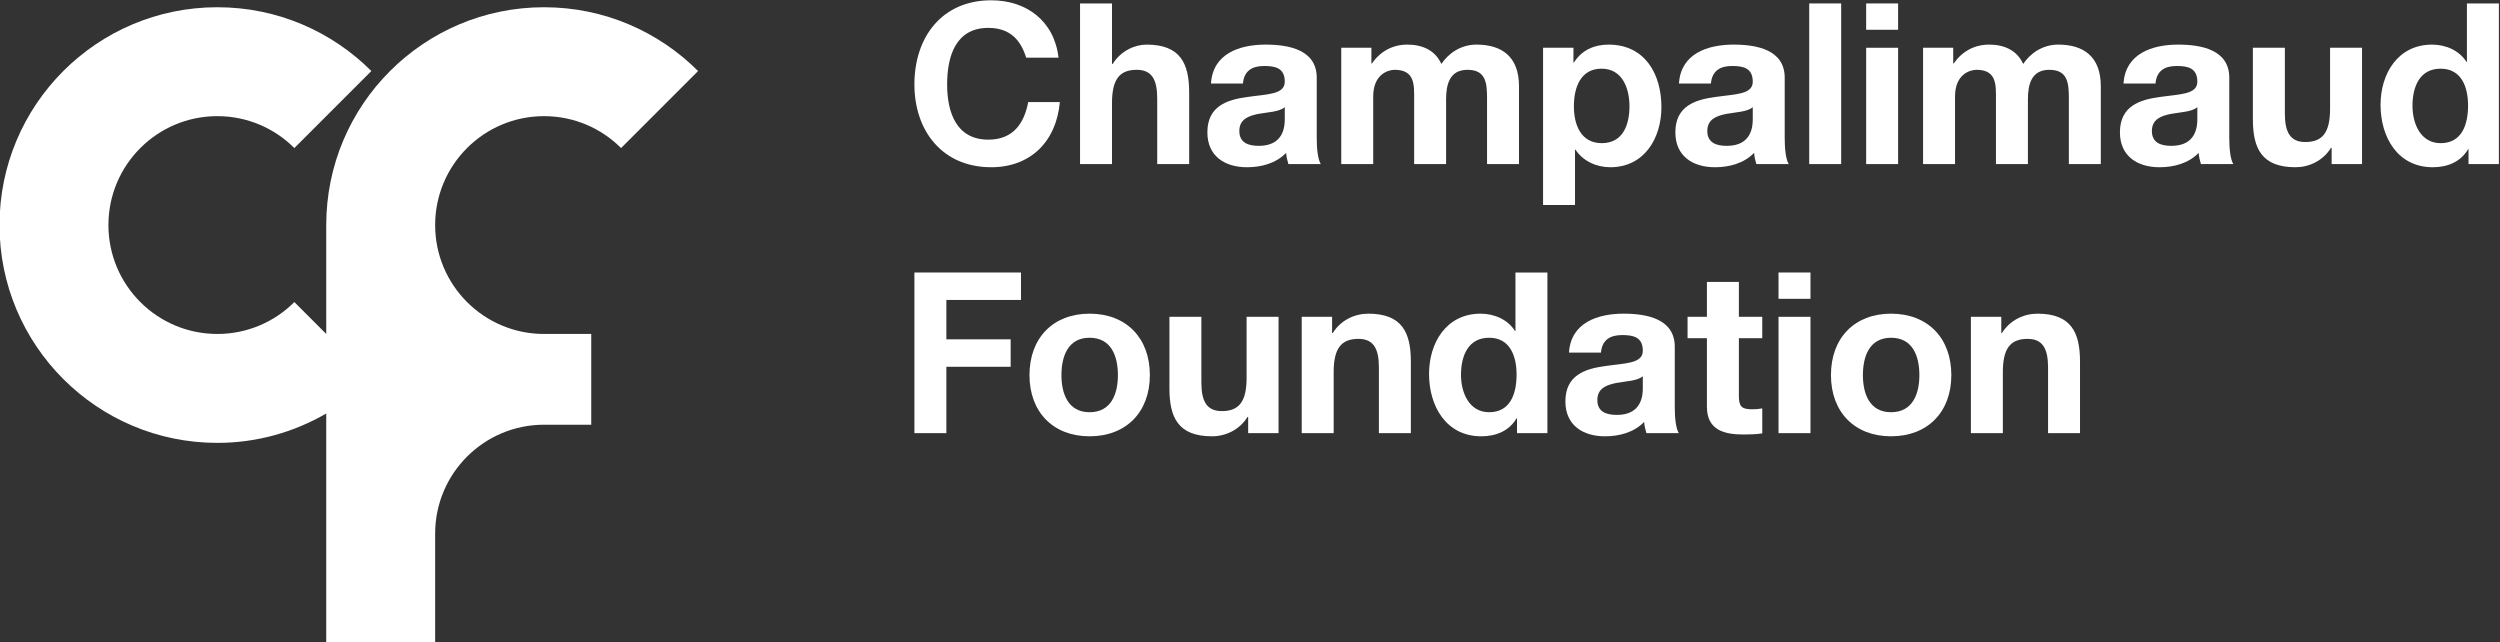 <?xml version="1.0" encoding="UTF-8" standalone="no"?>
<!-- Created with Inkscape (http://www.inkscape.org/) -->

<svg
        version="1.1"
        id="svg2"
        width="566.929"
        height="145.679"
        viewBox="0 0 566.929 145.679"
        sodipodi:docname="cf-logo-bg_black.svg"
        xmlns:inkscape="http://www.inkscape.org/namespaces/inkscape"
        xmlns:sodipodi="http://sodipodi.sourceforge.net/DTD/sodipodi-0.dtd"
        xmlns="http://www.w3.org/2000/svg"
        xmlns:svg="http://www.w3.org/2000/svg">
    <rect x="0" y="0" width="566.929" height="145.679" fill="#333333" stroke="none"/>
    <defs
            id="defs6">
        <clipPath
                clipPathUnits="userSpaceOnUse"
                id="clipPath18">
            <path
                    d="M 0,595.28 H 841.89 V 0 H 0 Z"
                    id="path16"/>
        </clipPath>
    </defs>
    <sodipodi:namedview
            id="namedview4"
            pagecolor="#ffffff"
            bordercolor="#000000"
            borderopacity="0.25"
            inkscape:showpageshadow="2"
            inkscape:pageopacity="0.0"
            inkscape:pagecheckerboard="0"
            inkscape:deskcolor="#d1d1d1"
            showgrid="false"/>
    <g
            id="g10"
            inkscape:groupmode="layer"
            inkscape:label="Page 1"
            transform="matrix(1.333,0,0,-1.333,-444.826,268.001)">
        <g
                id="g12">
            <g
                    id="g14"
                    clip-path="url(#clipPath18)">
                <g
                        id="g118"
                        transform="translate(426.258,181.292)">
                    <path
                            d="M 0,0 C 5.117,0 9.75,-2.074 13.102,-5.428 L 26.203,7.674 C 19.496,14.381 10.232,18.527 0,18.527 c -20.464,0 -37.055,-16.59 -37.055,-37.056 v -18.526 l -5.426,5.426 c -3.352,-3.353 -7.986,-5.426 -13.101,-5.426 -10.232,0 -18.528,8.295 -18.528,18.526 0,10.234 8.296,18.529 18.528,18.529 5.115,0 9.748,-2.074 13.101,-5.428 l 13.102,13.102 c -6.705,6.707 -15.971,10.853 -26.203,10.853 -20.465,0 -37.056,-16.59 -37.056,-37.056 0,-20.463 16.591,-37.055 37.056,-37.055 6.757,0 13.074,1.838 18.527,4.998 v -38.965 h 18.528 v 18.53 c 0,10.23 8.296,18.527 18.527,18.527 h 8.029 v 15.439 H 0 c -10.231,0 -18.527,8.295 -18.527,18.526 C -18.527,-8.295 -10.231,0 0,0"
                            style="fill:#ffffff;fill-opacity:1;fill-rule:nonzero;stroke:none"
                            id="path120"/>
                </g>
                <g
                        id="g122"
                        transform="translate(519.061,130.923)">
                    <path
                            d="M 0,0 C 3.715,0 4.822,3.176 4.822,6.316 4.822,9.492 3.715,12.67 0,12.67 -3.676,12.67 -4.785,9.492 -4.785,6.316 -4.785,3.176 -3.676,0 0,0 m 0,16.766 c 6.24,0 10.258,-4.135 10.258,-10.45 C 10.258,0.039 6.24,-4.096 0,-4.096 c -6.201,0 -10.221,4.135 -10.221,10.412 0,6.315 4.02,10.45 10.221,10.45"
                            style="fill:#ffffff;fill-opacity:1;fill-rule:nonzero;stroke:none"
                            id="path124"/>
                </g>
                <g
                        id="g126"
                        transform="translate(551.211,127.364)">
                    <path
                            d="m 0,0 h -5.168 v 2.754 h -0.113 c -1.377,-2.219 -3.752,-3.291 -6.049,-3.291 -5.779,0 -7.232,3.254 -7.232,8.154 v 12.172 h 5.433 V 8.613 c 0,-3.256 0.959,-4.863 3.484,-4.863 2.948,0 4.211,1.646 4.211,5.666 V 19.789 H 0 Z"
                            style="fill:#ffffff;fill-opacity:1;fill-rule:nonzero;stroke:none"
                            id="path128"/>
                </g>
                <g
                        id="g130"
                        transform="translate(555.152,147.153)">
                    <path
                            d="m 0,0 h 5.168 v -2.758 h 0.115 c 1.377,2.221 3.75,3.293 6.047,3.293 5.781,0 7.236,-3.256 7.236,-8.154 v -12.17 h -5.435 v 11.176 c 0,3.256 -0.957,4.861 -3.486,4.861 -2.944,0 -4.209,-1.644 -4.209,-5.664 V -19.789 H 0 Z"
                            style="fill:#ffffff;fill-opacity:1;fill-rule:nonzero;stroke:none"
                            id="path132"/>
                </g>
                <g
                        id="g134"
                        transform="translate(587.037,143.593)">
                    <path
                            d="m 0,0 c -3.561,0 -4.787,-3.063 -4.787,-6.314 0,-3.102 1.42,-6.356 4.787,-6.356 3.598,0 4.668,3.139 4.668,6.393 C 4.668,-3.063 3.52,0 0,0 M 4.744,-13.705 H 4.668 c -1.264,-2.143 -3.482,-3.061 -6.008,-3.061 -5.972,0 -8.883,5.129 -8.883,10.604 0,5.32 2.95,10.258 8.766,10.258 C 0.881,4.096 3.176,3.1 4.4,1.148 H 4.477 V 11.1 H 9.912 V -16.229 H 4.744 Z"
                            style="fill:#ffffff;fill-opacity:1;fill-rule:nonzero;stroke:none"
                            id="path136"/>
                </g>
                <g
                        id="g138"
                        transform="translate(613.18,137.048)">
                    <path
                            d="m 0,0 c -0.92,-0.805 -2.834,-0.842 -4.516,-1.148 -1.687,-0.346 -3.218,-0.918 -3.218,-2.911 0,-2.027 1.57,-2.523 3.33,-2.523 4.25,0 4.404,3.367 4.404,4.555 z m -12.557,4.018 c 0.309,5.093 4.862,6.623 9.301,6.623 3.942,0 8.692,-0.881 8.692,-5.627 V -5.283 c 0,-1.797 0.189,-3.6 0.687,-4.401 H 0.611 c -0.189,0.614 -0.343,1.26 -0.382,1.913 -1.721,-1.797 -4.249,-2.45 -6.661,-2.45 -3.752,0 -6.738,1.875 -6.738,5.934 0,4.478 3.369,5.551 6.738,6.01 C -3.104,2.221 0,2.105 0,4.326 0,6.66 -1.609,7.002 -3.521,7.002 c -2.067,0 -3.407,-0.84 -3.6,-2.984 z"
                            style="fill:#ffffff;fill-opacity:1;fill-rule:nonzero;stroke:none"
                            id="path140"/>
                </g>
                <g
                        id="g142"
                        transform="translate(629.523,147.153)">
                    <path
                            d="M 0,0 H 3.979 V -3.637 H 0 v -9.799 c 0,-1.837 0.457,-2.296 2.295,-2.296 0.576,0 1.111,0.039 1.684,0.152 v -4.246 c -0.92,-0.156 -2.104,-0.194 -3.178,-0.194 -3.328,0 -6.238,0.766 -6.238,4.709 V -3.637 H -8.729 V 0 h 3.292 V 5.932 H 0 Z"
                            style="fill:#ffffff;fill-opacity:1;fill-rule:nonzero;stroke:none"
                            id="path144"/>
                </g>
                <path
                        d="m 636.268,150.216 h 5.436 v 4.477 h -5.436 z"
                        style="fill:#ffffff;fill-opacity:1;fill-rule:nonzero;stroke:none"
                        id="path146"/>
                <g
                        id="g148"
                        transform="translate(489.264,154.692)">
                    <path
                            d="m 0,0 v -27.328 h 5.436 v 11.291 h 10.937 v 4.67 H 5.436 v 6.699 H 18.131 V 0 Z"
                            style="fill:#ffffff;fill-opacity:1;fill-rule:nonzero;stroke:none"
                            id="path150"/>
                </g>
                <path
                        d="m 636.268,127.364 h 5.436 v 19.789 h -5.436 z"
                        style="fill:#ffffff;fill-opacity:1;fill-rule:nonzero;stroke:none"
                        id="path152"/>
                <g
                        id="g154"
                        transform="translate(655.408,130.923)">
                    <path
                            d="M 0,0 C 3.711,0 4.822,3.176 4.822,6.316 4.822,9.492 3.711,12.67 0,12.67 -3.676,12.67 -4.785,9.492 -4.785,6.316 -4.785,3.176 -3.676,0 0,0 m 0,16.766 c 6.238,0 10.258,-4.135 10.258,-10.45 0,-6.277 -4.02,-10.412 -10.258,-10.412 -6.201,0 -10.221,4.135 -10.221,10.412 0,6.315 4.02,10.45 10.221,10.45"
                            style="fill:#ffffff;fill-opacity:1;fill-rule:nonzero;stroke:none"
                            id="path156"/>
                </g>
                <g
                        id="g158"
                        transform="translate(668.994,147.153)">
                    <path
                            d="m 0,0 h 5.17 v -2.758 h 0.109 c 1.385,2.221 3.756,3.293 6.051,3.293 5.777,0 7.232,-3.256 7.232,-8.154 v -12.17 h -5.435 v 11.176 c 0,3.256 -0.955,4.861 -3.482,4.861 -2.948,0 -4.209,-1.644 -4.209,-5.664 V -19.789 H 0 Z"
                            style="fill:#ffffff;fill-opacity:1;fill-rule:nonzero;stroke:none"
                            id="path160"/>
                </g>
                <g
                        id="g162"
                        transform="translate(517.441,200.466)">
                    <path
                            d="m 0,0 h 5.436 v -10.297 h 0.113 c 1.379,2.221 3.752,3.293 5.779,3.293 5.781,0 7.236,-3.254 7.236,-8.154 v -12.17 h -5.435 v 11.176 c 0,3.254 -0.957,4.861 -3.483,4.861 -2.947,0 -4.21,-1.647 -4.21,-5.664 V -27.328 H 0 Z"
                            style="fill:#ffffff;fill-opacity:1;fill-rule:nonzero;stroke:none"
                            id="path164"/>
                </g>
                <g
                        id="g166"
                        transform="translate(552.271,182.821)">
                    <path
                            d="m 0,0 c -0.918,-0.805 -2.832,-0.844 -4.518,-1.148 -1.683,-0.346 -3.214,-0.918 -3.214,-2.911 0,-2.027 1.57,-2.523 3.332,-2.523 4.246,0 4.4,3.367 4.4,4.553 z m -12.553,4.021 c 0.305,5.09 4.86,6.62 9.301,6.62 3.941,0 8.688,-0.881 8.688,-5.627 V -5.283 c 0,-1.797 0.191,-3.596 0.689,-4.401 H 0.613 C 0.422,-9.07 0.27,-8.42 0.23,-7.771 c -1.72,-1.797 -4.25,-2.45 -6.658,-2.45 -3.754,0 -6.74,1.875 -6.74,5.934 0,4.476 3.371,5.549 6.74,6.008 C -3.1,2.219 0,2.105 0,4.326 0,6.66 -1.605,7.004 -3.52,7.004 c -2.066,0 -3.408,-0.842 -3.599,-2.983 z"
                            style="fill:#ffffff;fill-opacity:1;fill-rule:nonzero;stroke:none"
                            id="path168"/>
                </g>
                <g
                        id="g170"
                        transform="translate(561.879,192.925)">
                    <path
                            d="m 0,0 h 5.129 v -2.678 h 0.078 c 1.416,2.028 3.482,3.215 6.045,3.215 2.49,0 4.709,-0.918 5.781,-3.293 1.149,1.725 3.215,3.293 5.971,3.293 4.211,0 7.234,-1.953 7.234,-7.08 v -13.244 h -5.435 v 11.215 c 0,2.64 -0.231,4.822 -3.33,4.822 -3.063,0 -3.637,-2.525 -3.637,-5.014 v -11.023 h -5.434 v 11.099 c 0,2.297 0.151,4.938 -3.293,4.938 -1.074,0 -3.673,-0.687 -3.673,-4.555 V -19.787 H 0 Z"
                            style="fill:#ffffff;fill-opacity:1;fill-rule:nonzero;stroke:none"
                            id="path172"/>
                </g>
                <g
                        id="g174"
                        transform="translate(610.91,182.974)">
                    <path
                            d="m 0,0 c 0,3.141 -1.264,6.393 -4.746,6.393 -3.559,0 -4.709,-3.176 -4.709,-6.393 0,-3.215 1.226,-6.277 4.746,-6.277 C -1.148,-6.277 0,-3.215 0,0 m -14.699,9.951 h 5.168 V 7.426 h 0.076 c 1.301,2.105 3.447,3.062 5.896,3.062 6.202,0 8.995,-5.013 8.995,-10.64 0,-5.284 -2.911,-10.221 -8.69,-10.221 -2.373,0 -4.631,1.035 -5.932,2.988 h -0.078 v -9.418 h -5.435 z"
                            style="fill:#ffffff;fill-opacity:1;fill-rule:nonzero;stroke:none"
                            id="path176"/>
                </g>
                <g
                        id="g178"
                        transform="translate(631.885,182.821)">
                    <path
                            d="m 0,0 c -0.92,-0.805 -2.834,-0.844 -4.516,-1.148 -1.685,-0.346 -3.216,-0.918 -3.216,-2.911 0,-2.027 1.57,-2.523 3.33,-2.523 4.25,0 4.402,3.367 4.402,4.553 z m -12.555,4.021 c 0.307,5.09 4.862,6.62 9.301,6.62 3.941,0 8.688,-0.881 8.688,-5.627 V -5.283 c 0,-1.797 0.191,-3.596 0.689,-4.401 H 0.611 c -0.189,0.614 -0.343,1.264 -0.382,1.913 -1.721,-1.797 -4.247,-2.45 -6.659,-2.45 -3.752,0 -6.738,1.875 -6.738,5.934 0,4.476 3.369,5.549 6.738,6.008 C -3.1,2.219 0,2.105 0,4.326 0,6.66 -1.609,7.004 -3.521,7.004 c -2.067,0 -3.407,-0.842 -3.6,-2.983 z"
                            style="fill:#ffffff;fill-opacity:1;fill-rule:nonzero;stroke:none"
                            id="path180"/>
                </g>
                <path
                        d="m 641.49,200.466 h 5.436 v -27.328 h -5.436 z"
                        style="fill:#ffffff;fill-opacity:1;fill-rule:nonzero;stroke:none"
                        id="path182"/>
                <path
                        d="m 651.176,192.925 h 5.434 v -19.787 h -5.434 z m 5.433,3.062 h -5.434 v 4.479 h 5.434 z"
                        style="fill:#ffffff;fill-opacity:1;fill-rule:nonzero;stroke:none"
                        id="path184"/>
                <g
                        id="g186"
                        transform="translate(660.857,192.925)">
                    <path
                            d="m 0,0 h 5.129 v -2.678 h 0.078 c 1.416,2.028 3.481,3.215 6.045,3.215 2.488,0 4.709,-0.918 5.781,-3.293 1.149,1.725 3.215,3.293 5.971,3.293 4.211,0 7.234,-1.953 7.234,-7.08 v -13.244 h -5.435 v 11.215 c 0,2.64 -0.229,4.822 -3.328,4.822 -3.063,0 -3.637,-2.525 -3.637,-5.014 V -19.787 H 12.4 v 11.099 c 0,2.297 0.157,4.938 -3.289,4.938 -1.07,0 -3.675,-0.687 -3.675,-4.555 V -19.787 H 0 Z"
                            style="fill:#ffffff;fill-opacity:1;fill-rule:nonzero;stroke:none"
                            id="path188"/>
                </g>
                <g
                        id="g190"
                        transform="translate(707.516,182.821)">
                    <path
                            d="m 0,0 c -0.918,-0.805 -2.832,-0.844 -4.514,-1.148 -1.687,-0.346 -3.216,-0.918 -3.216,-2.911 0,-2.027 1.566,-2.523 3.328,-2.523 4.25,0 4.402,3.367 4.402,4.553 z m -12.555,4.021 c 0.307,5.09 4.862,6.62 9.303,6.62 3.939,0 8.686,-0.881 8.686,-5.627 V -5.283 c 0,-1.797 0.191,-3.596 0.689,-4.401 H 0.611 C 0.422,-9.07 0.268,-8.42 0.23,-7.771 c -1.722,-1.797 -4.248,-2.45 -6.66,-2.45 -3.752,0 -6.738,1.875 -6.738,5.934 0,4.476 3.367,5.549 6.738,6.008 C -3.1,2.219 0,2.105 0,4.326 0,6.66 -1.607,7.004 -3.52,7.004 c -2.068,0 -3.41,-0.842 -3.599,-2.983 z"
                            style="fill:#ffffff;fill-opacity:1;fill-rule:nonzero;stroke:none"
                            id="path192"/>
                </g>
                <g
                        id="g194"
                        transform="translate(735.535,173.138)">
                    <path
                            d="m 0,0 h -5.17 v 2.756 h -0.113 c -1.379,-2.219 -3.752,-3.293 -6.047,-3.293 -5.781,0 -7.238,3.254 -7.238,8.154 v 12.17 h 5.439 V 8.611 c 0,-3.254 0.955,-4.859 3.481,-4.859 2.949,0 4.211,1.644 4.211,5.662 V 19.787 H 0 Z"
                            style="fill:#ffffff;fill-opacity:1;fill-rule:nonzero;stroke:none"
                            id="path196"/>
                </g>
                <g
                        id="g198"
                        transform="translate(748.902,189.366)">
                    <path
                            d="m 0,0 c -3.561,0 -4.783,-3.061 -4.783,-6.316 0,-3.1 1.416,-6.354 4.783,-6.354 3.602,0 4.672,3.139 4.672,6.395 C 4.672,-3.061 3.523,0 0,0 M 4.75,-13.703 H 4.672 c -1.264,-2.145 -3.485,-3.063 -6.01,-3.063 -5.973,0 -8.879,5.129 -8.879,10.604 0,5.32 2.946,10.258 8.764,10.258 2.336,0 4.631,-0.994 5.855,-2.948 H 4.479 V 11.1 H 9.914 V -16.229 H 4.75 Z"
                            style="fill:#ffffff;fill-opacity:1;fill-rule:nonzero;stroke:none"
                            id="path200"/>
                </g>
                <g
                        id="g202"
                        transform="translate(508.625,183.689)">
                    <path
                            d="m 0,0 c -0.676,-3.553 -2.494,-6.395 -6.785,-6.395 -5.459,0 -7.01,4.665 -7.01,9.389 0,4.963 1.551,9.625 7.01,9.625 3.711,0 5.523,-2.099 6.435,-5.064 h 5.504 c -0.722,6.265 -5.478,9.757 -11.443,9.757 -8.391,0 -13.072,-6.265 -13.072,-14.312 0,-7.822 4.681,-14.088 13.072,-14.088 6.646,0 11.06,4.328 11.672,11.088 z"
                            style="fill:#ffffff;fill-opacity:1;fill-rule:nonzero;stroke:none"
                            id="path204"/>
                </g>
            </g>
        </g>
    </g>
</svg>
